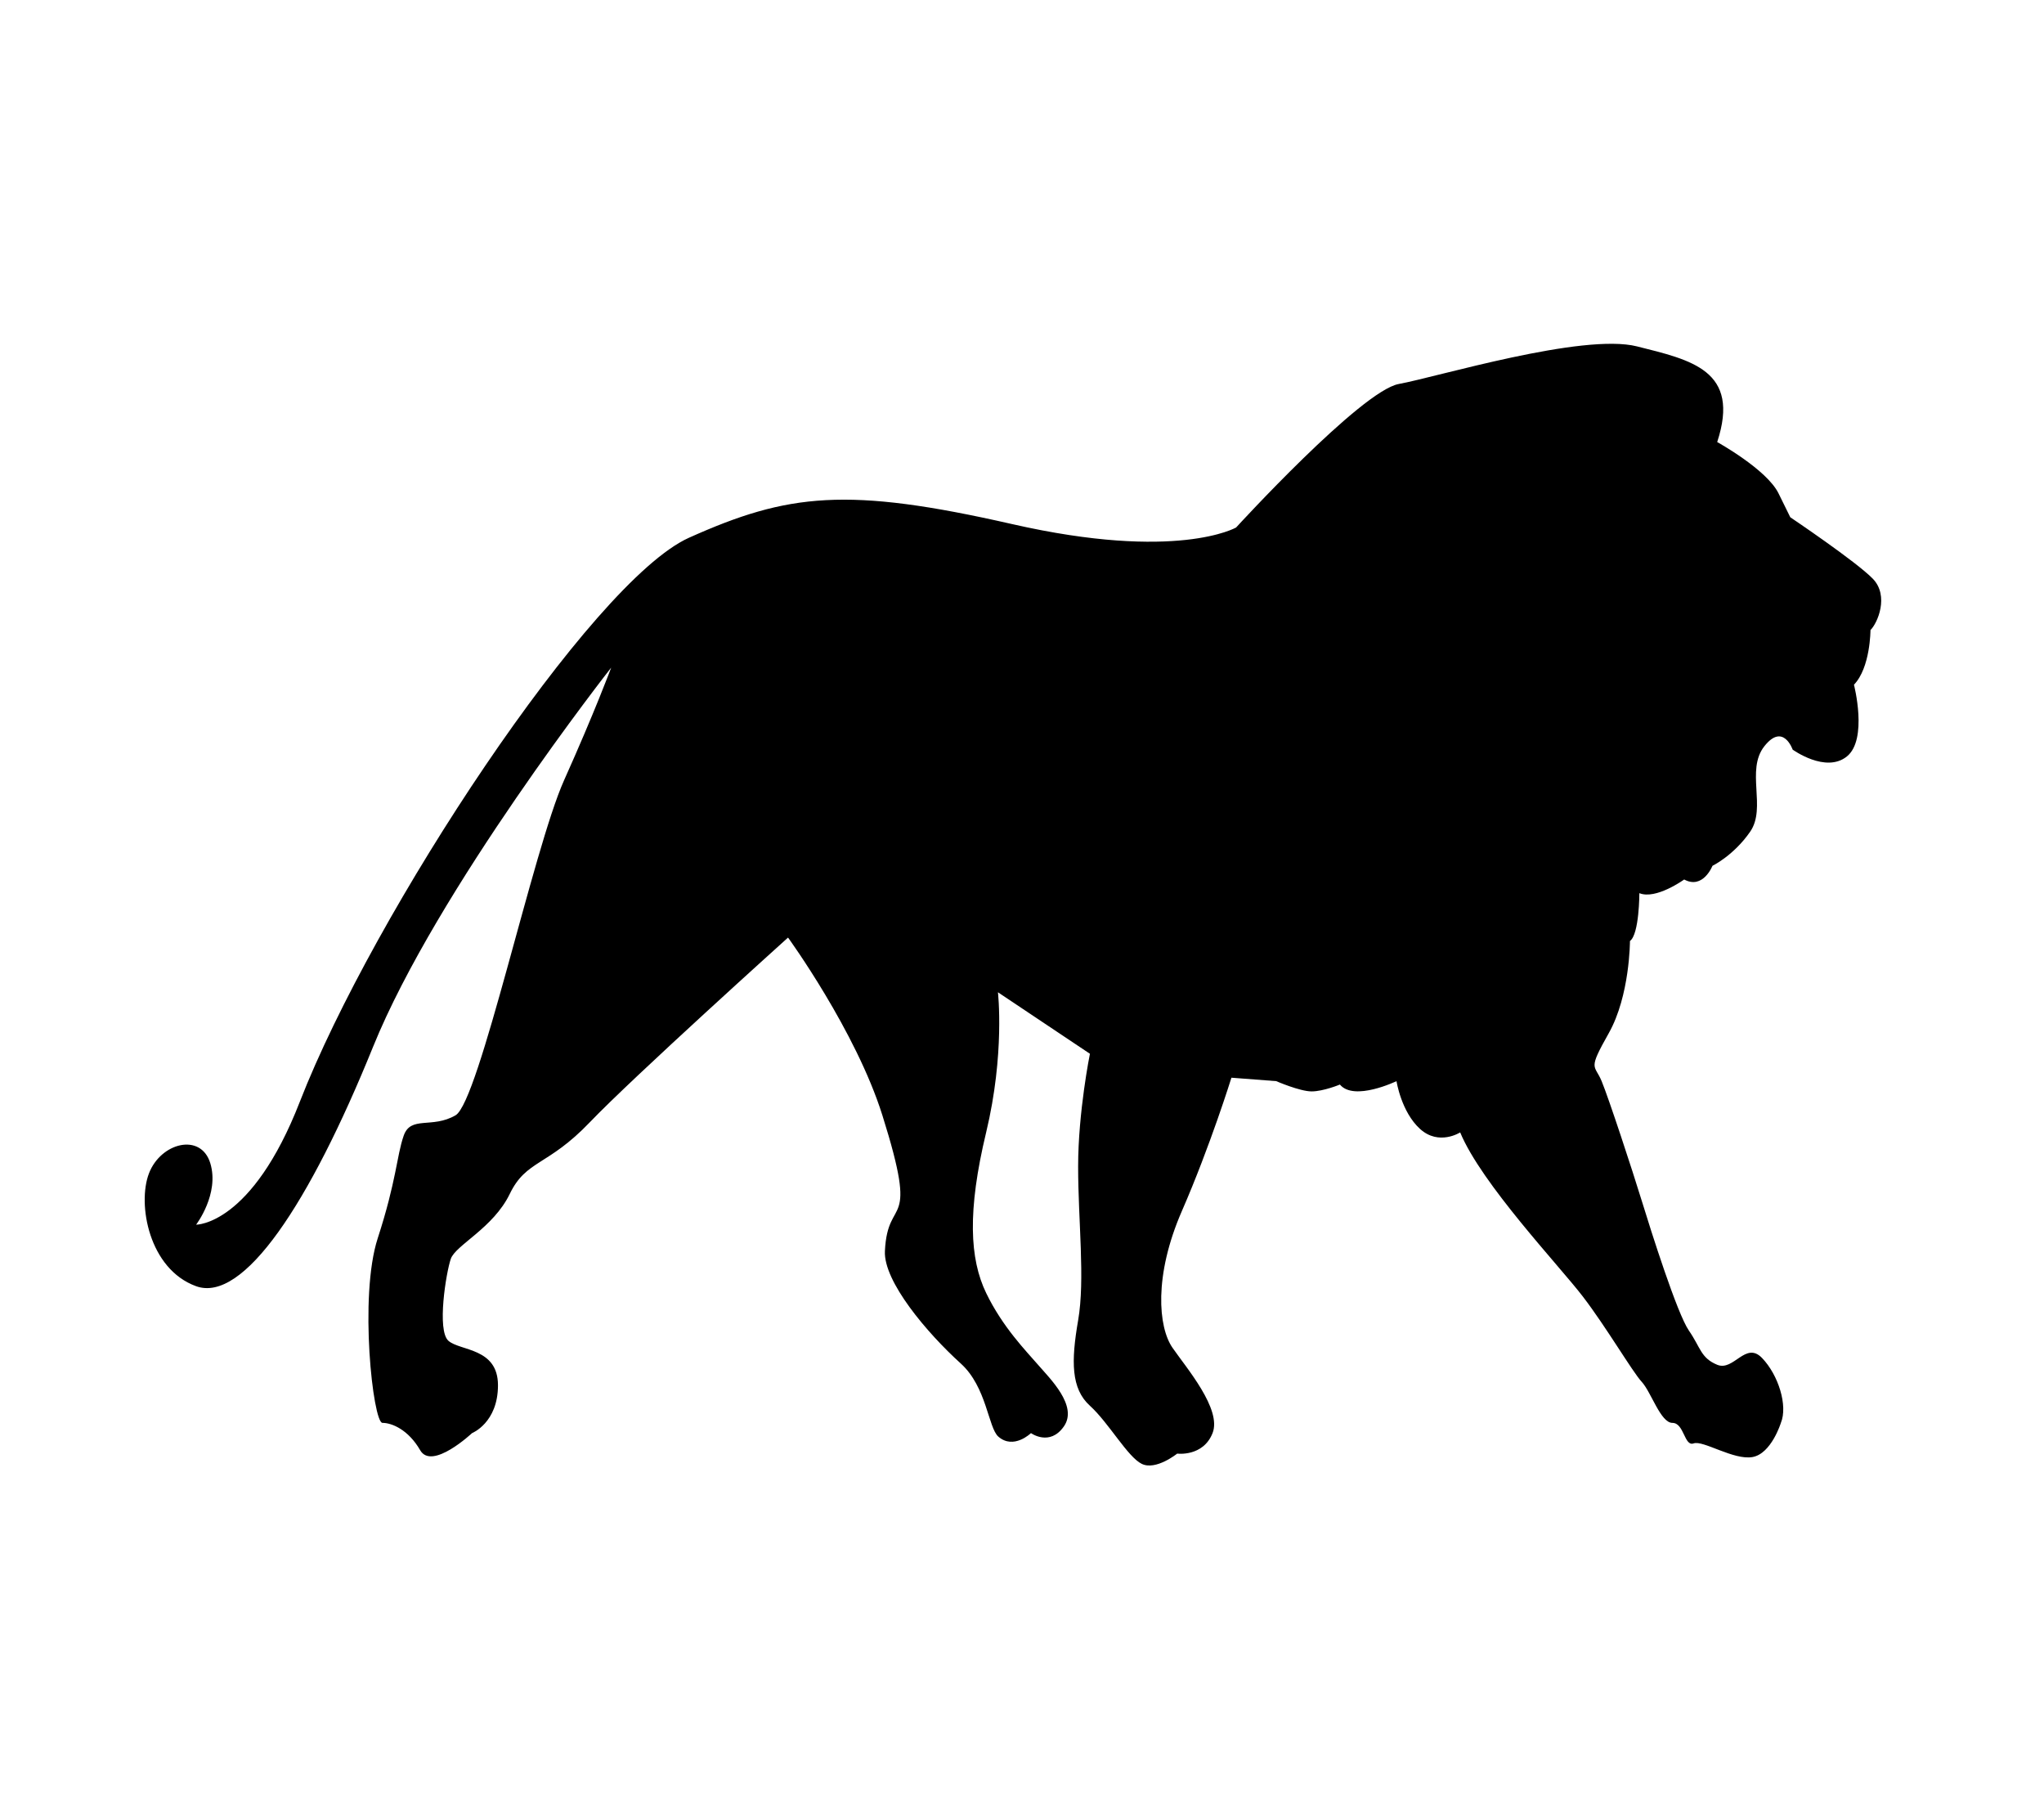 <svg width="113" height="100" viewBox="0 0 113 100" fill="none" xmlns="http://www.w3.org/2000/svg">
<g clip-path="url(#clip0_4068_61851)">
<path d="M94.933 24.432C94.933 24.432 97.67 25.942 98.322 27.265L98.974 28.589C98.974 28.589 102.625 31.044 103.538 31.988C104.45 32.932 103.798 34.443 103.407 34.822C103.407 34.822 103.407 36.899 102.494 37.844C102.494 37.844 103.275 40.862 102.103 41.808C100.931 42.754 99.105 41.431 99.105 41.431C99.105 41.431 98.584 39.921 97.541 41.243C96.497 42.564 97.67 44.642 96.758 45.964C95.846 47.285 94.672 47.853 94.672 47.853C94.672 47.853 94.152 49.176 93.108 48.609C93.108 48.609 91.543 49.741 90.63 49.364C90.63 49.364 90.632 51.631 90.11 52.009C90.11 52.009 90.11 55.029 88.936 57.108C87.761 59.186 88.154 58.809 88.544 59.753C88.935 60.696 90.24 64.662 90.761 66.363C91.283 68.063 92.717 72.598 93.369 73.542C94.022 74.486 94.019 75.053 94.933 75.43C95.847 75.808 96.499 74.109 97.41 75.053C98.322 75.997 98.845 77.696 98.454 78.641C98.454 78.641 97.931 80.34 96.888 80.53C95.846 80.719 94.151 79.586 93.63 79.776C93.11 79.965 93.11 78.642 92.457 78.642C91.805 78.642 91.285 76.943 90.763 76.376C90.241 75.81 88.806 73.355 87.503 71.655C86.2 69.955 81.896 65.421 80.724 62.587C80.724 62.587 79.551 63.342 78.508 62.398C77.464 61.454 77.204 59.754 77.204 59.754C77.204 59.754 74.858 60.886 74.075 59.942C74.075 59.942 73.162 60.321 72.511 60.321C71.859 60.321 70.554 59.754 70.554 59.754L68.078 59.564C68.078 59.564 66.905 63.342 65.34 66.93C63.774 70.519 64.035 73.354 64.818 74.487C65.6 75.618 67.556 77.886 67.035 79.207C66.514 80.528 65.079 80.34 65.079 80.34C65.079 80.34 63.904 81.287 63.123 80.908C62.341 80.529 61.298 78.64 60.255 77.695C59.211 76.751 59.211 75.242 59.603 72.975C59.995 70.708 59.603 67.496 59.603 64.474C59.603 61.452 60.255 58.241 60.255 58.241L55.17 54.842C55.17 54.842 55.561 58.241 54.518 62.586C53.474 66.931 53.605 69.576 54.518 71.464C55.43 73.353 56.734 74.676 57.386 75.43C58.037 76.185 59.603 77.696 58.82 78.83C58.037 79.963 56.996 79.207 56.996 79.207C56.996 79.207 56.038 80.141 55.191 79.4C54.634 78.911 54.549 76.658 53.119 75.364C51.244 73.667 48.842 70.824 48.921 69.151C49.073 65.942 50.851 68.22 48.781 61.641C47.311 56.966 43.566 51.819 43.566 51.819C43.566 51.819 34.962 59.564 32.615 62.019C30.269 64.474 29.095 64.097 28.182 65.986C27.27 67.874 25.183 68.82 24.922 69.576C24.661 70.331 24.141 73.54 24.793 74.107C25.444 74.675 27.53 74.484 27.53 76.563C27.53 78.641 26.096 79.208 26.096 79.208C26.096 79.208 23.882 81.286 23.229 80.153C22.576 79.019 21.664 78.641 21.143 78.641C20.621 78.641 19.838 71.652 20.881 68.442C21.924 65.232 21.924 63.909 22.315 62.776C22.705 61.642 23.88 62.398 25.184 61.642C26.488 60.887 29.486 46.909 31.181 43.132C32.877 39.354 33.789 36.899 33.789 36.899C33.789 36.899 24.14 49.176 20.621 57.865C17.101 66.554 13.45 72.032 10.842 71.088C8.235 70.144 7.583 66.552 8.235 64.853C8.886 63.154 11.104 62.589 11.625 64.287C12.145 65.986 10.842 67.687 10.842 67.687C10.842 67.687 13.915 67.736 16.578 60.887C20.62 50.498 32.714 32.132 38.091 29.72C43.566 27.265 46.826 26.888 55.952 28.966C65.077 31.043 68.337 29.154 68.337 29.154C68.337 29.154 75.247 21.601 77.333 21.222C79.419 20.843 87.5 18.389 90.5 19.145C93.499 19.898 96.236 20.465 94.933 24.432Z" fill="black"/>
</g>
<defs>
<clipPath id="clip0_4068_61851">
<rect width="96" height="62" fill="white" transform="translate(8 19)"/>
</clipPath>
</defs>
</svg>
